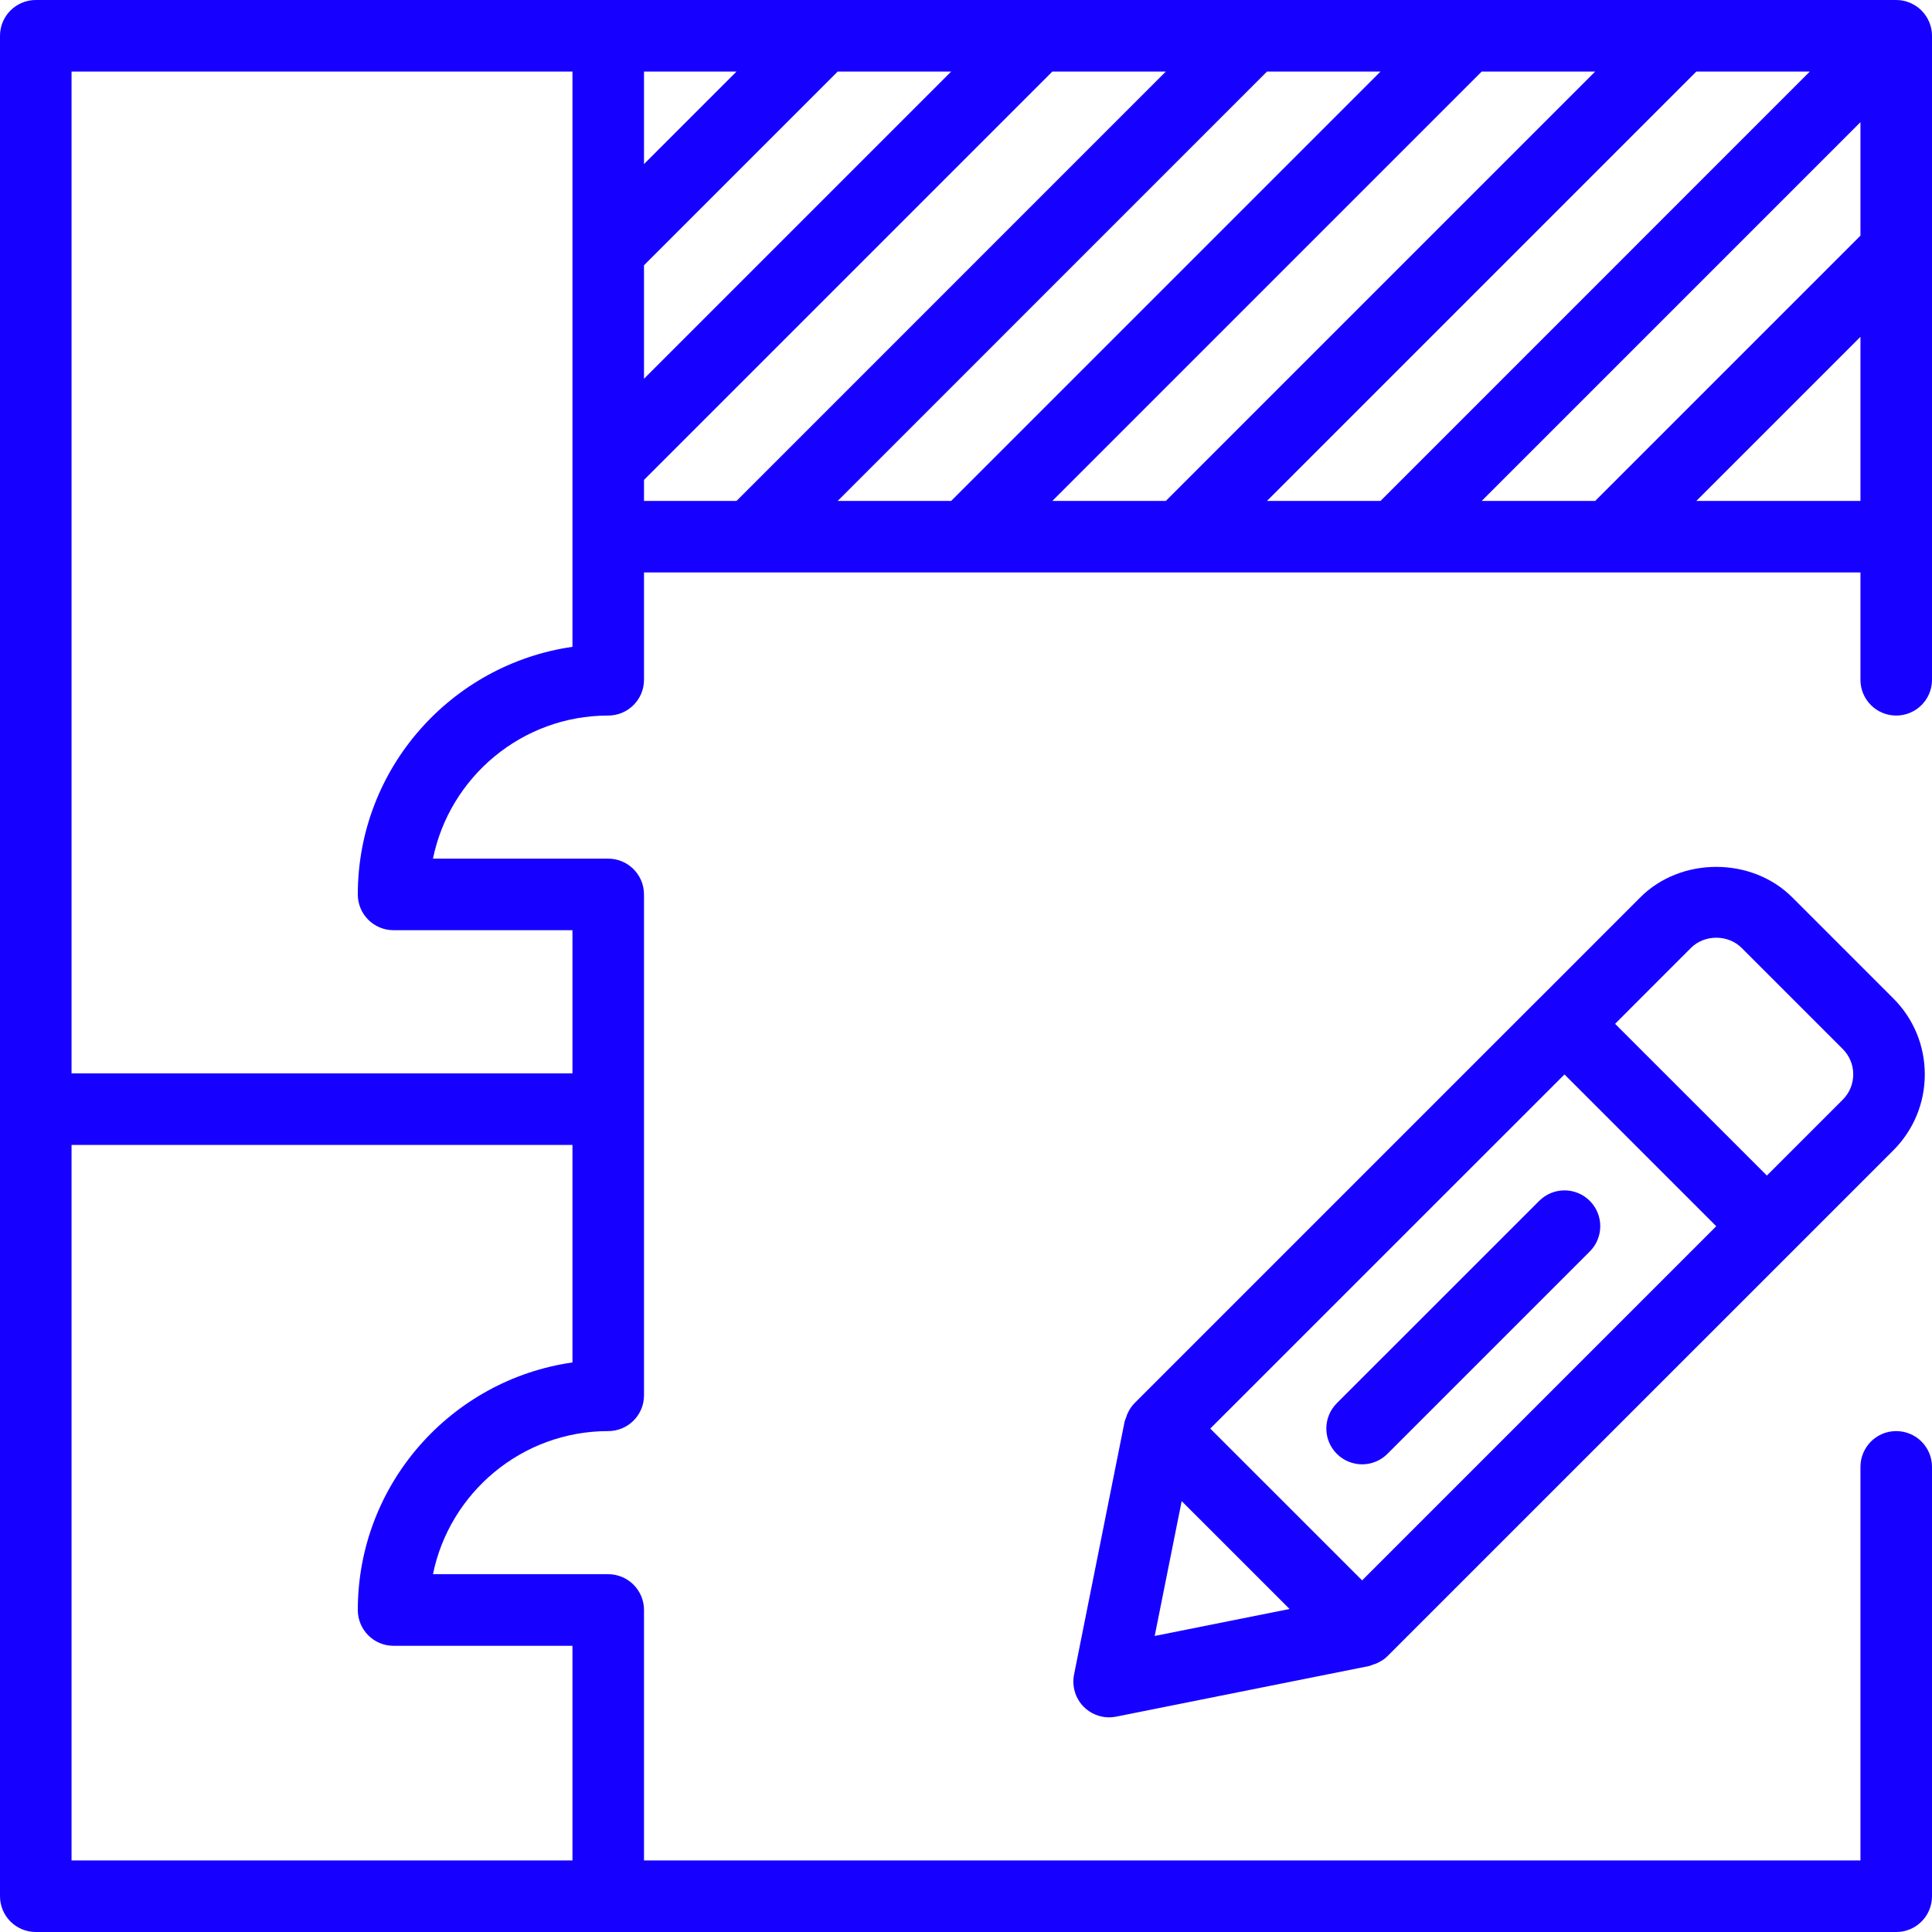 <?xml version="1.0" encoding="UTF-8"?>
<svg width="30px" height="30px" viewBox="0 0 30 30" version="1.1" xmlns="http://www.w3.org/2000/svg" xmlns:xlink="http://www.w3.org/1999/xlink">
    <!-- Generator: Sketch 64 (93537) - https://sketch.com -->
    <title>noun_Blueprint_2006582</title>
    <desc>Created with Sketch.</desc>
    <g id="Cherapp" stroke="none" stroke-width="1" fill="none" fill-rule="evenodd">
        <g id="desktop_property" transform="translate(-986, -736)" fill="#1600FF" fill-rule="nonzero">
            <g id="Stacked-Group" transform="translate(866, 581)">
                <g id="Stacked-Group-3" transform="translate(0, 125)">
                    <g id="Stacked-Group" transform="translate(120, 0)">
                        <g id="noun_Blueprint_2006582" transform="translate(0, 30)">
                            <g id="Group">
                                <path d="M27.829,13.933 C27.199,13.303 26.1,13.304 25.472,13.933 L23.902,15.504 C23.902,15.504 23.901,15.504 23.901,15.504 C23.9,15.504 23.9,15.505 23.899,15.506 L17.615,21.79 C17.568,21.837 17.534,21.894 17.506,21.954 C17.498,21.973 17.493,21.991 17.486,22.011 C17.479,22.032 17.468,22.052 17.463,22.074 L16.678,26.002 C16.642,26.184 16.698,26.373 16.829,26.504 C16.934,26.609 17.076,26.667 17.222,26.667 C17.258,26.667 17.295,26.663 17.331,26.656 L21.259,25.87 C21.282,25.866 21.301,25.854 21.322,25.847 C21.342,25.841 21.36,25.836 21.379,25.827 C21.439,25.799 21.496,25.766 21.543,25.718 L29.4,17.862 C29.714,17.547 29.888,17.128 29.888,16.683 C29.888,16.238 29.715,15.819 29.4,15.504 L27.829,13.933 Z M21.151,24.54 L18.793,22.183 L24.293,16.684 L26.65,19.041 L21.151,24.54 Z M18.349,23.309 L20.024,24.984 L17.93,25.403 L18.349,23.309 Z M28.614,17.076 L27.436,18.254 L25.079,15.898 L26.258,14.718 C26.467,14.509 26.832,14.508 27.043,14.718 L28.614,16.289 C28.719,16.394 28.777,16.534 28.777,16.682 C28.777,16.832 28.719,16.971 28.614,17.076 Z" id="Shape"></path>
                                <path d="M24.686,18.647 C24.469,18.43 24.118,18.43 23.901,18.647 L20.758,21.789 C20.541,22.007 20.541,22.358 20.758,22.575 C20.867,22.683 21.009,22.738 21.151,22.738 C21.293,22.738 21.436,22.683 21.544,22.575 L24.686,19.433 C24.903,19.216 24.903,18.864 24.686,18.647 Z" id="Path"></path>
                                <path d="M29.657,0.043 C29.589,0.014 29.517,0 29.444,0 L0.556,0 C0.249,0 0,0.249 0,0.556 L0,29.444 C0,29.752 0.249,30 0.556,30 L29.444,30 C29.752,30 30,29.752 30,29.444 L30,22.778 C30,22.471 29.752,22.222 29.444,22.222 C29.137,22.222 28.889,22.471 28.889,22.778 L28.889,28.889 L10,28.889 L10,25 C10,24.693 9.751,24.444 9.444,24.444 L6.723,24.444 C6.981,23.178 8.103,22.222 9.444,22.222 C9.751,22.222 10,21.974 10,21.667 L10,13.889 C10,13.582 9.751,13.333 9.444,13.333 L6.723,13.333 C6.981,12.067 8.103,11.111 9.444,11.111 C9.751,11.111 10,10.862 10,10.556 L10,8.889 L28.889,8.889 L28.889,10.556 C28.889,10.862 29.137,11.111 29.444,11.111 C29.752,11.111 30,10.862 30,10.556 L30,0.556 C30,0.483 29.986,0.411 29.957,0.343 C29.901,0.208 29.793,0.099 29.657,0.043 Z M28.889,3.659 L24.77,7.778 L23.008,7.778 L28.889,1.897 L28.889,3.659 Z M19.674,7.778 L26.341,1.111 L28.103,1.111 L21.437,7.778 L19.674,7.778 Z M16.341,7.778 L23.008,1.111 L24.77,1.111 L18.103,7.778 L16.341,7.778 Z M13.008,7.778 L19.674,1.111 L21.437,1.111 L14.77,7.778 L13.008,7.778 Z M10,1.111 L11.437,1.111 L10,2.548 L10,1.111 Z M10,4.119 L13.008,1.111 L14.77,1.111 L10,5.881 L10,4.119 Z M5.556,25 C5.556,25.307 5.804,25.556 6.111,25.556 L8.889,25.556 L8.889,28.889 L1.111,28.889 L1.111,17.778 L8.889,17.778 L8.889,21.156 C7.007,21.426 5.556,23.044 5.556,25 Z M5.556,13.889 C5.556,14.196 5.804,14.444 6.111,14.444 L8.889,14.444 L8.889,16.667 L1.111,16.667 L1.111,1.111 L8.889,1.111 L8.889,10.044 C7.007,10.315 5.556,11.933 5.556,13.889 Z M10,7.452 L16.341,1.111 L18.103,1.111 L11.437,7.778 L10,7.778 L10,7.452 Z M26.341,7.778 L28.889,5.23 L28.889,7.778 L26.341,7.778 Z" id="Shape"></path>
                            </g>
                        </g>
                    </g>
                </g>
            </g>
        </g>
    </g>
</svg>